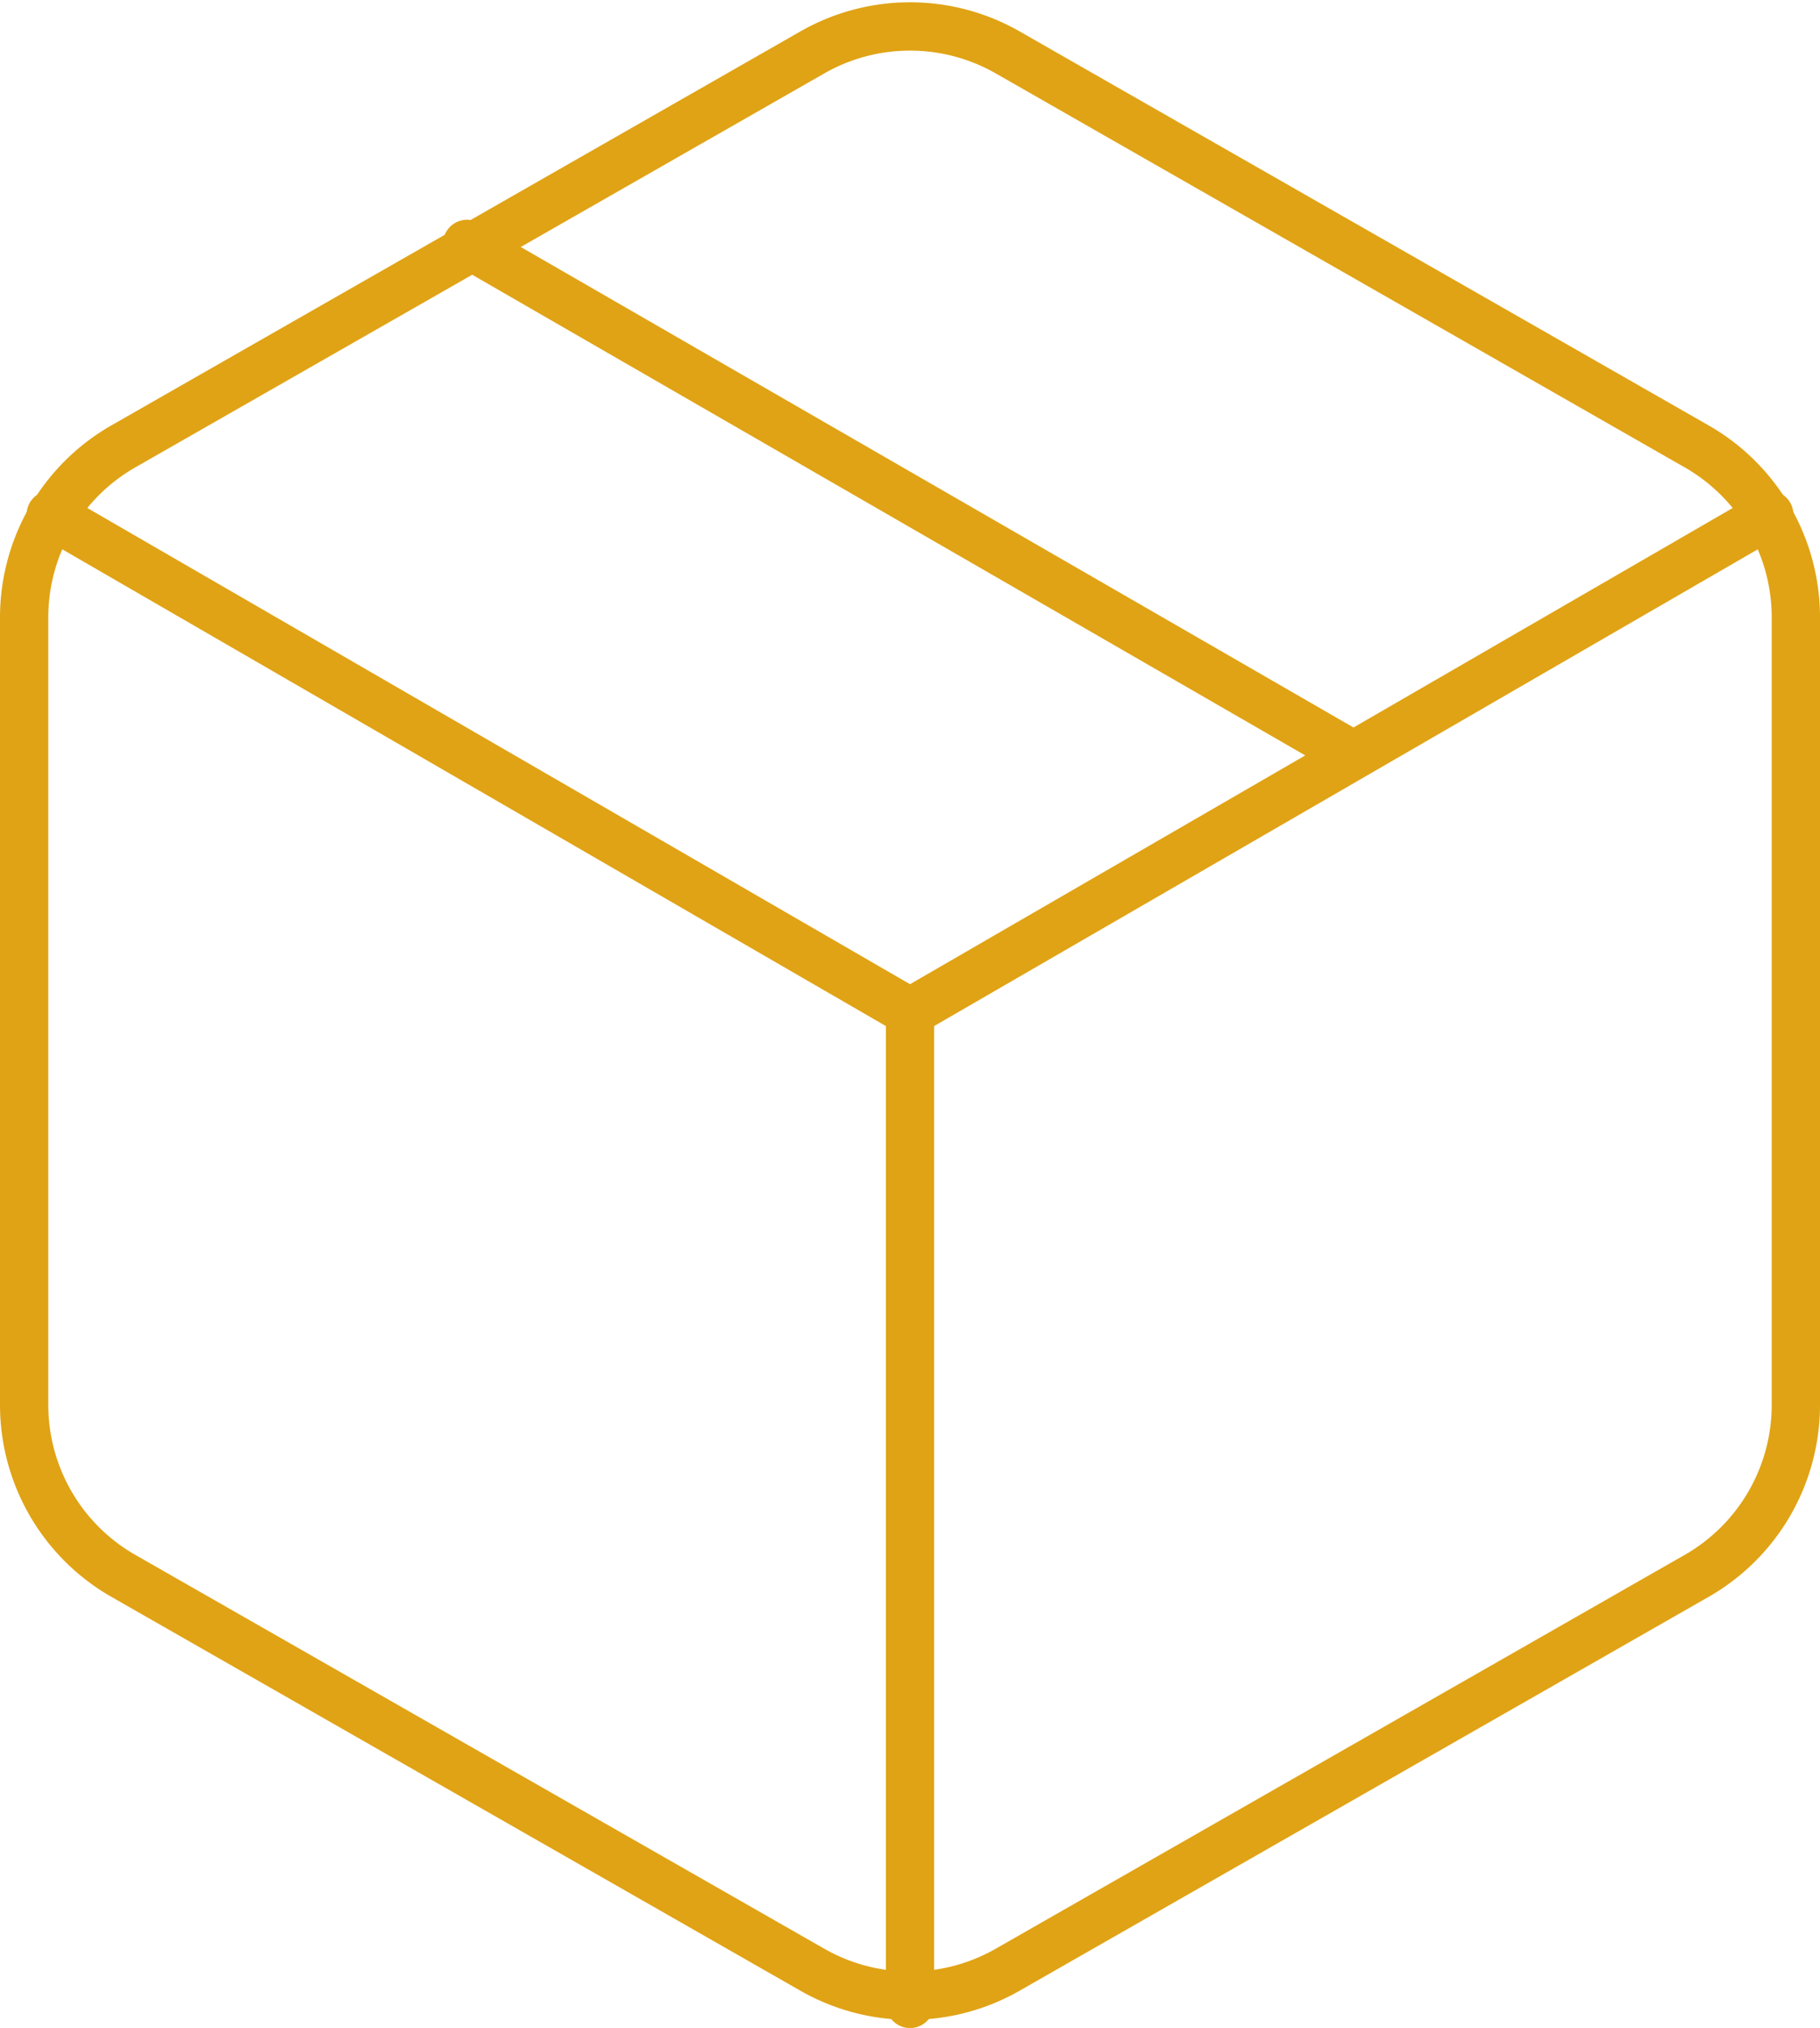 <svg xmlns="http://www.w3.org/2000/svg" width="75.37" height="83.934" viewBox="0 0 75.37 83.934">
  <g id="package" transform="translate(1 1.095)">
    <line id="Ligne_4" data-name="Ligne 4" x1="36.685" y1="21.155" transform="translate(18.343 8.999)" fill="none" stroke="#e0a315" stroke-linecap="round" stroke-linejoin="round" stroke-width="2"/>
    <path id="Tracé_55" data-name="Tracé 55" d="M76.37,59.059v-32.6A8.152,8.152,0,0,0,72.293,19.4L43.762,3.095a8.152,8.152,0,0,0-8.152,0L7.077,19.4A8.152,8.152,0,0,0,3,26.455v32.6A8.152,8.152,0,0,0,7.077,66.11l28.532,16.3a8.152,8.152,0,0,0,8.152,0l28.533-16.3A8.152,8.152,0,0,0,76.37,59.059Z" transform="translate(-3 -2.003)" fill="none" stroke="#e0a315" stroke-linecap="round" stroke-linejoin="round" stroke-width="2"/>
    <path id="Tracé_56" data-name="Tracé 56" d="M3.27,6.96,38.854,27.545,74.439,6.96" transform="translate(-2.169 13.248)" fill="none" stroke="#e0a315" stroke-linecap="round" stroke-linejoin="round" stroke-width="2"/>
    <line id="Ligne_5" data-name="Ligne 5" y1="41.087" transform="translate(36.685 40.752)" fill="none" stroke="#e0a315" stroke-linecap="round" stroke-linejoin="round" stroke-width="2"/>
  </g>
</svg>
